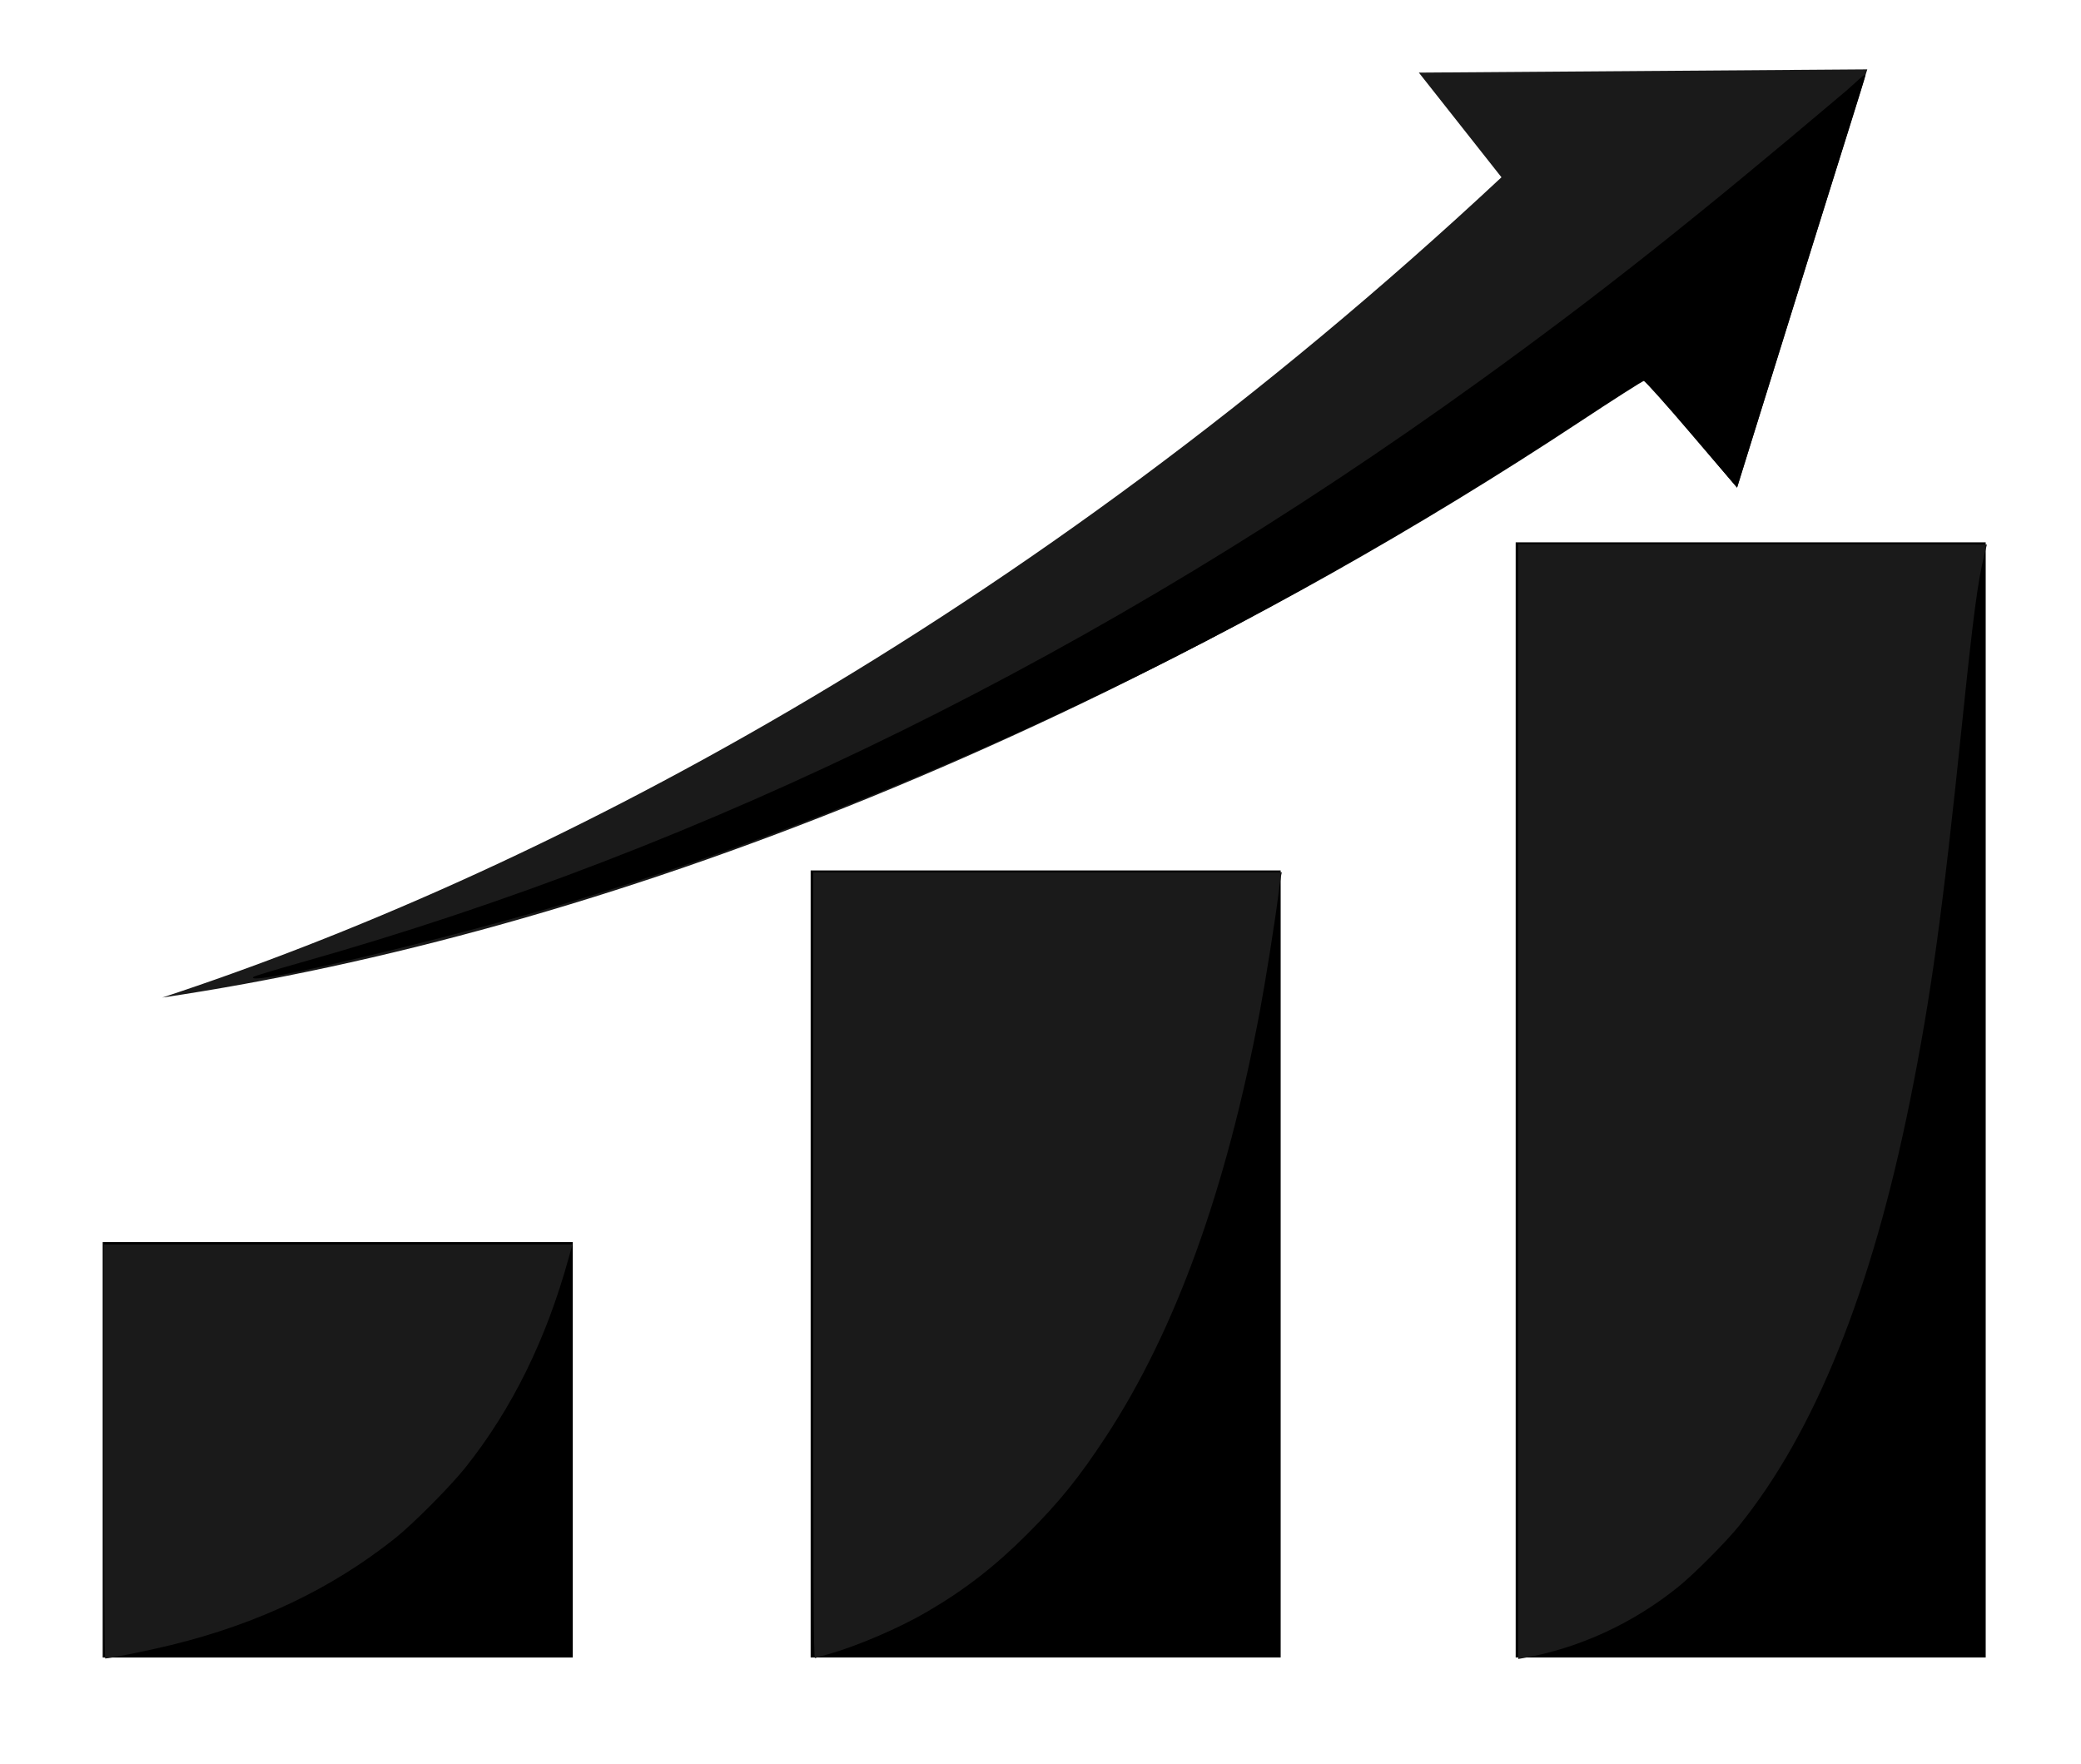 <?xml version="1.0" encoding="UTF-8" standalone="no"?>
<!-- Created with Inkscape (http://www.inkscape.org/) -->

<svg
   xmlns:dc="http://purl.org/dc/elements/1.1/"
   xmlns:cc="http://creativecommons.org/ns#"
   xmlns:rdf="http://www.w3.org/1999/02/22-rdf-syntax-ns#"
   xmlns:svg="http://www.w3.org/2000/svg"
   xmlns="http://www.w3.org/2000/svg"
   xmlns:sodipodi="http://sodipodi.sourceforge.net/DTD/sodipodi-0.dtd"
   xmlns:inkscape="http://www.inkscape.org/namespaces/inkscape"
   width="398.242mm"
   height="337.587mm"
   viewBox="0 0 398.242 337.587"
   version="1.1"
   id="svg4817"
   inkscape:version="0.92.5 (2060ec1f9f, 2020-04-08)"
   sodipodi:docname="grow.svg">
  <defs
     id="defs4811" />
  <sodipodi:namedview
     id="base"
     pagecolor="#ffffff"
     bordercolor="#666666"
     borderopacity="1.0"
     inkscape:pageopacity="0.0"
     inkscape:pageshadow="2"
     inkscape:zoom="0.175"
     inkscape:cx="819.06856"
     inkscape:cy="1418.2227"
     inkscape:document-units="mm"
     inkscape:current-layer="layer1"
     showgrid="false"
     fit-margin-top="0"
     fit-margin-left="0"
     fit-margin-right="0"
     fit-margin-bottom="0"
     inkscape:window-width="1366"
     inkscape:window-height="708"
     inkscape:window-x="0"
     inkscape:window-y="23"
     inkscape:window-maximized="1"
     showguides="false"
     inkscape:guide-bbox="true">
    <sodipodi:guide
       position="19.655,231.321"
       orientation="1,0"
       id="guide8"
       inkscape:locked="false" />
    <sodipodi:guide
       position="381,205.619"
       orientation="1,0"
       id="guide10"
       inkscape:locked="false" />
    <sodipodi:guide
       position="406.702,20.411"
       orientation="0,1"
       id="guide12"
       inkscape:locked="false" />
    <sodipodi:guide
       position="-227.542,319.768"
       orientation="0,1"
       id="guide14"
       inkscape:locked="false" />
    <sodipodi:guide
       position="109.613,85.423"
       orientation="1,0"
       id="guide97"
       inkscape:locked="false" />
    <sodipodi:guide
       position="154.97,20.411"
       orientation="1,0"
       id="guide99"
       inkscape:locked="false" />
    <sodipodi:guide
       position="245.685,20.411"
       orientation="1,0"
       id="guide101"
       inkscape:locked="false" />
    <sodipodi:guide
       position="290.286,20.411"
       orientation="1,0"
       id="guide103"
       inkscape:locked="false" />
    <inkscape:grid
       type="xygrid"
       id="grid914" />
  </sodipodi:namedview>
  <g
     inkscape:label="Layer 1"
     inkscape:groupmode="layer"
     id="layer1"
     transform="translate(159.433,38.103)">
    <path
       style="fill:#000000;stroke:none;stroke-width:6.8;stroke-miterlimit:4;stroke-dasharray:none"
       d="m -139.779,199.577 h 89.958 v 79.496 h -11.245 -11.245 -11.245 -11.245 -11.245 -11.245 -11.245 -11.245 z"
       id="rect94"
       inkscape:connector-curvature="0"
       sodipodi:nodetypes="cccccccccccc" />
    <path
       sodipodi:nodetypes="cccccccccccc"
       inkscape:connector-curvature="0"
       id="path105"
       d="M -4.299,128.459 H 85.649 v 150.607 H 74.405 63.162 51.918 40.675 29.431 18.188 6.944 -4.299 Z"
       style="fill:#000000;stroke:none;stroke-width:6.8;stroke-miterlimit:4;stroke-dasharray:none" />
    <path
       style="fill:#000000;stroke:none;stroke-width:6.8;stroke-miterlimit:4;stroke-dasharray:none"
       d="m 130.623,65.669 h 89.948 V 279.066 H 209.328 198.084 186.841 175.597 164.354 153.11 141.867 130.623 Z"
       id="path107"
       inkscape:connector-curvature="0"
       sodipodi:nodetypes="cccccccccccc" />
    <path
       style="fill:#1a1a1a;stroke:none;stroke-width:25.701;stroke-miterlimit:4;stroke-dasharray:none"
       d="m 1348.473,50.09 -323.84,2.346 59.657,75.576 C 737.422,452.038 384.231,632.445 117.178,720.336 431.236,673.647 809.344,531.034 1186.754,272.451 l 67.673,79.661 z"
       transform="matrix(0.265,0,0,0.265,-159.433,-38.103)"
       id="path916"
       inkscape:connector-curvature="0"
       sodipodi:nodetypes="ccccccc" />
    <path
       style="fill:#000000;stroke:none;stroke-width:2.857"
       d="m 183.094,705.367 c 0.655,-0.577 15.976,-5.216 34.048,-10.311 294.877,-83.125 578.345,-222.943 851.429,-419.961 85.644,-61.789 154.57,-116.356 264.755,-209.602 5.242,-4.436 13.816,-13.071 13.816,-11.332 0,1.739 -19.181,61.7 -37.897,121.754 -18.716,60.054 -38.706,124.266 -44.423,142.693 l -10.395,33.504 -32.899,-38.504 c -18.095,-21.177 -33.603,-38.504 -34.464,-38.504 -0.86,0 -21.672,13.279 -46.249,29.508 C 906.436,459.39 652.348,578.361 414.853,650.426 325.077,677.668 173.835,713.522 183.094,705.367 Z"
       id="path96"
       inkscape:connector-curvature="0"
       transform="matrix(0.265,0,0,0.265,-159.433,-38.103)"
       sodipodi:nodetypes="csscsccccsssc" />
    <path
       style="fill:#1a1a1a;stroke:none;stroke-width:1.01"
       d="M 75.094,1048.092 V 898.59 H 244.224 413.354 l -2.522,9.205 c -16.188,59.075 -41.055,109.612 -74.749,151.914 -10.872,13.649 -37.93,40.851 -50.876,51.145 -45.748,36.379 -98.769,61.639 -161.691,77.031 -15.532,3.8 -44.491,9.71 -47.575,9.71 -0.465,0 -0.846,-67.276 -0.846,-149.503 z"
       id="path106"
       inkscape:connector-curvature="0"
       transform="matrix(0.265,0,0,0.265,-159.433,-38.103)" />
    <path
       style="fill:#1a1a1a;stroke:none;stroke-width:1.01"
       d="M 587.241,913.85 V 629.889 h 169.22 169.22 l -0.504,2.273 c -0.277,1.25 -1.231,7.955 -2.12,14.9 -2.461,19.23 -9.256,61.925 -13.184,82.833 -24.279,129.23 -61.008,230.793 -111.164,307.395 -19.228,29.367 -33.801,47.421 -56.853,70.436 -23.486,23.448 -44.751,39.953 -72.161,56.01 -20.072,11.758 -50.919,25.003 -71.798,30.829 -4.418,1.233 -8.623,2.468 -9.344,2.745 -1.072,0.411 -1.311,-51.14 -1.311,-283.458 z"
       id="path108"
       inkscape:connector-curvature="0"
       transform="matrix(0.265,0,0,0.265,-159.433,-38.103)" />
    <path
       style="fill:#1a1a1a;stroke:none;stroke-width:1.01"
       d="M 1096.429,795.411 V 392.891 h 169.201 c 93.06,0 169.201,0.155 169.201,0.343 0,0.189 -0.863,3.719 -1.919,7.845 -4.523,17.686 -8.009,44.036 -15.754,119.09 -14.354,139.1 -22.663,199.406 -37.856,274.761 -27.676,137.276 -68.663,239.083 -123.63,307.086 -9.406,11.636 -32.333,34.644 -43.58,43.733 -32.895,26.584 -71.865,44.478 -112.379,51.603 l -3.283,0.577 z"
       id="path110"
       inkscape:connector-curvature="0"
       transform="matrix(0.265,0,0,0.265,-159.433,-38.103)" />
  </g>
</svg>
